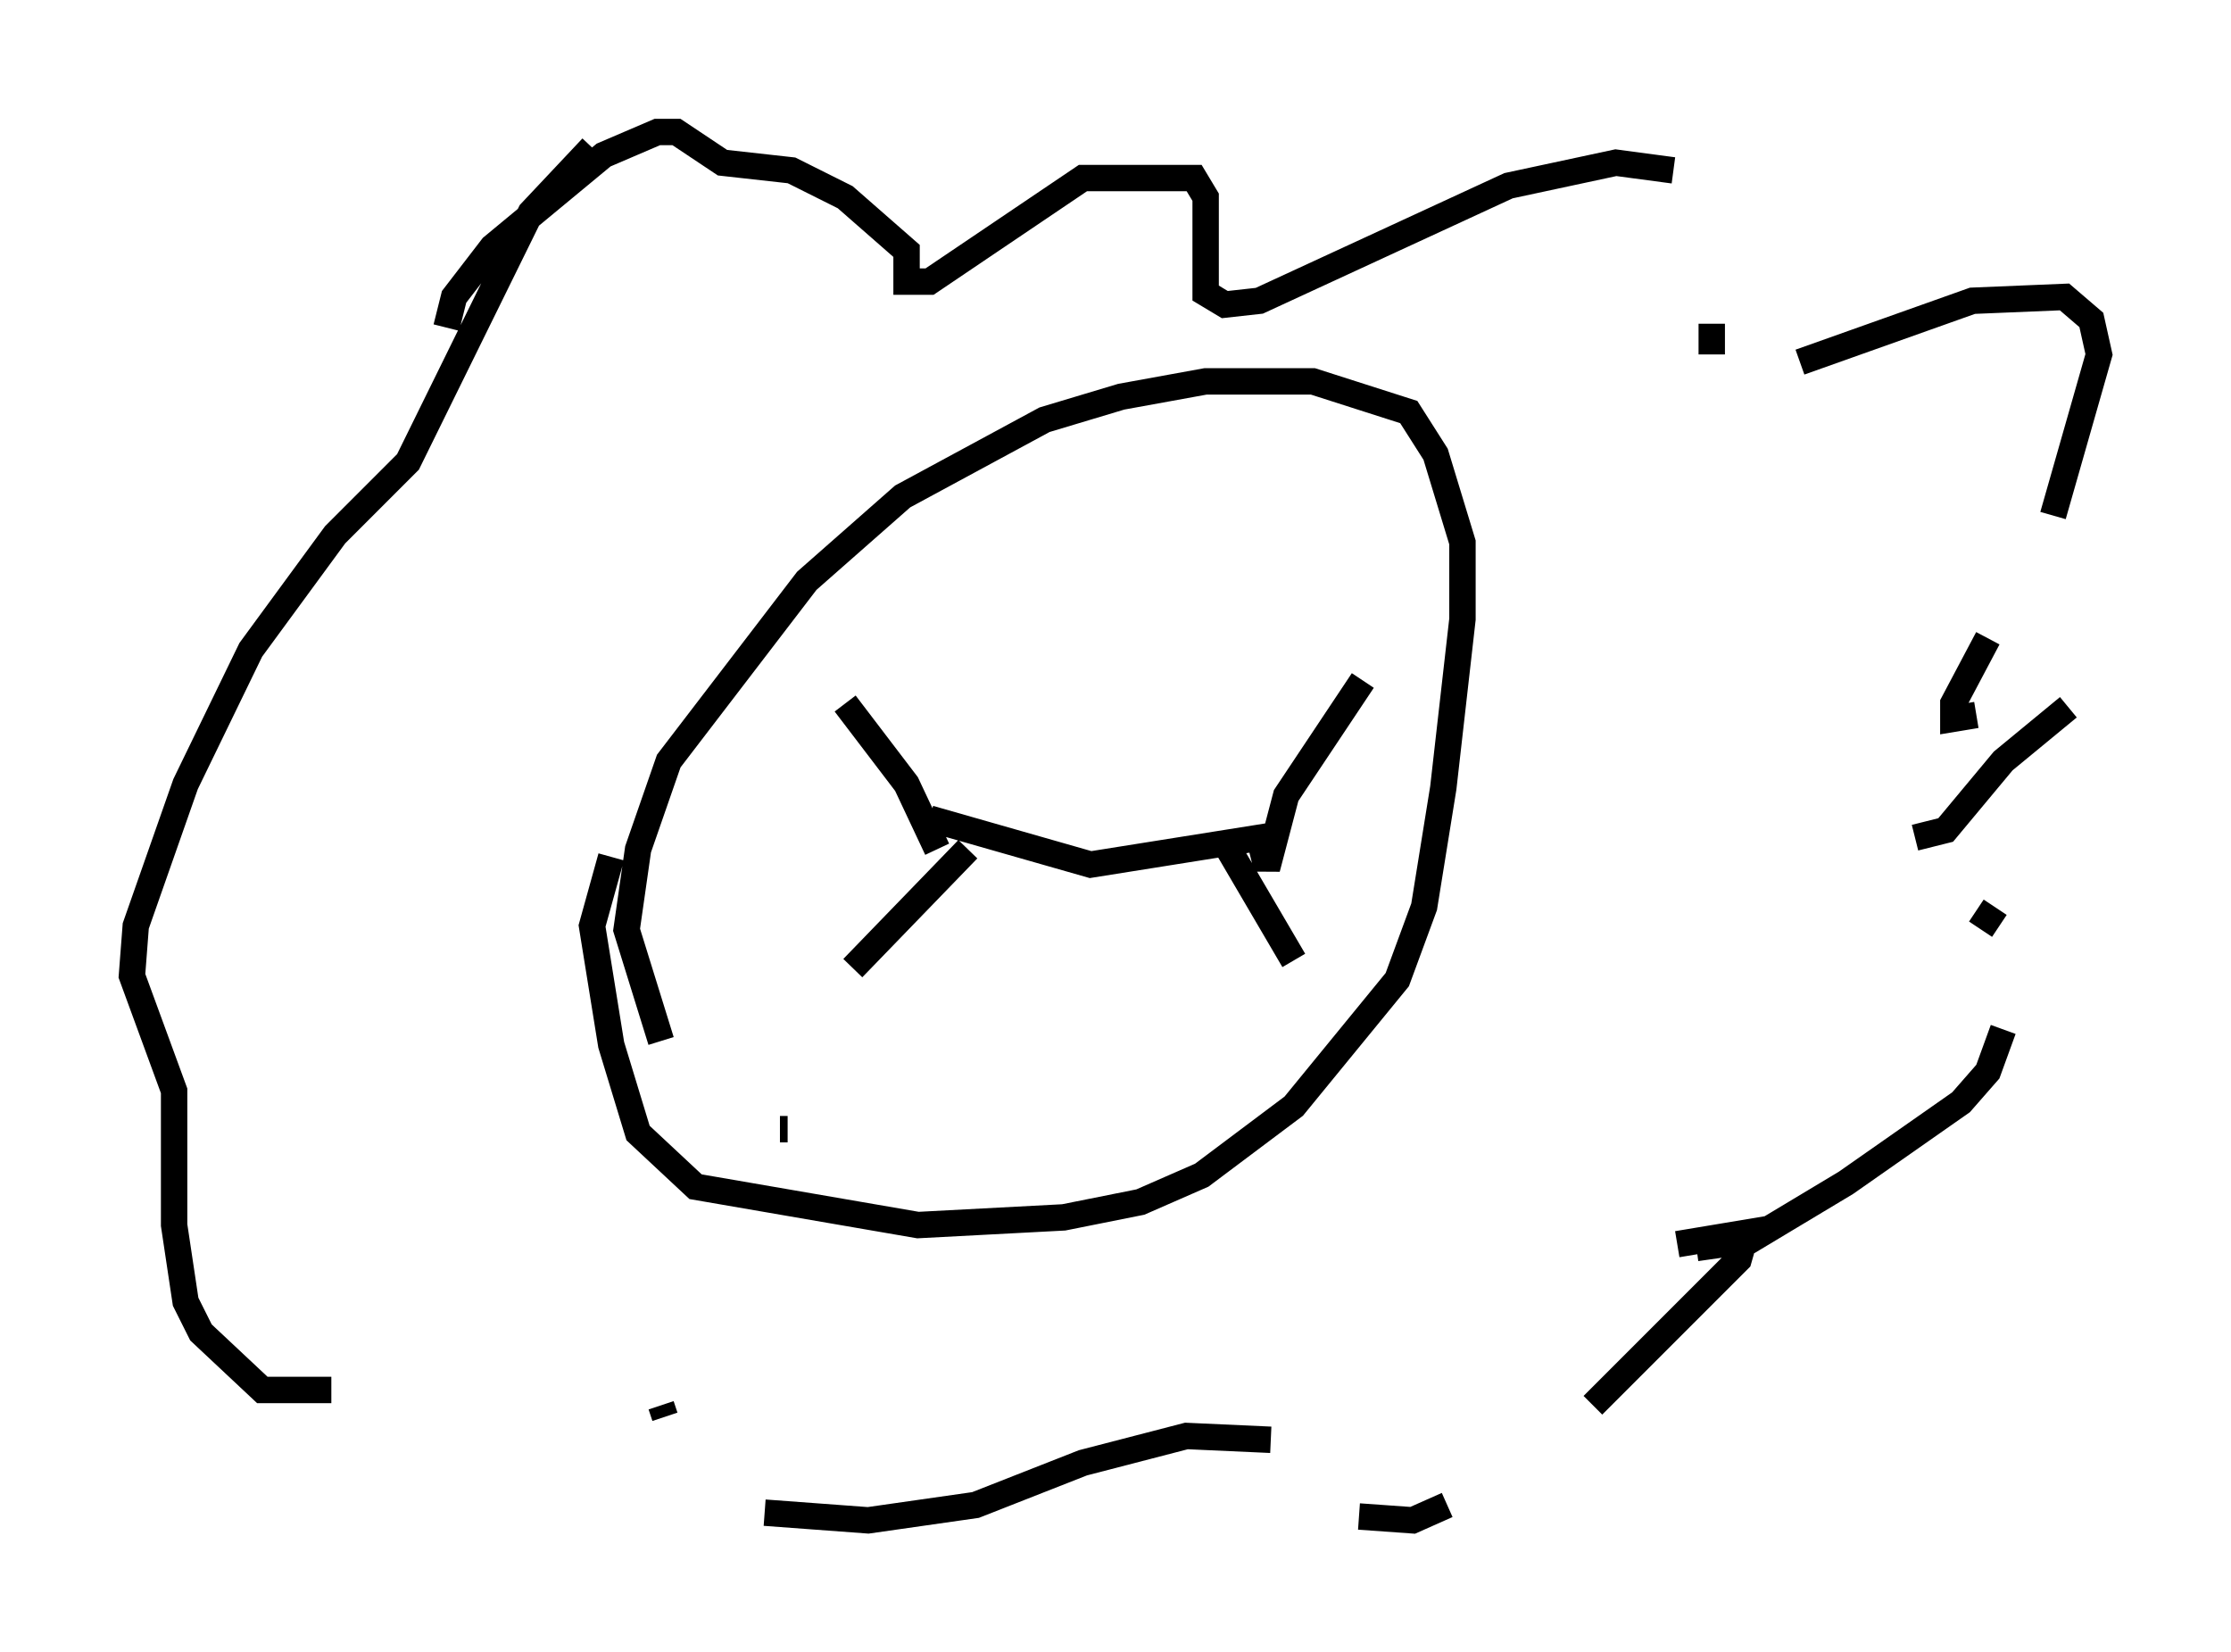 <?xml version="1.0" encoding="utf-8" ?>
<svg baseProfile="full" height="62.581" version="1.1" width="84.514" xmlns="http://www.w3.org/2000/svg" xmlns:ev="http://www.w3.org/2001/xml-events" xmlns:xlink="http://www.w3.org/1999/xlink"><defs /><rect fill="white" height="62.581" width="84.514" x="0" y="0" /><path d="M17.201, 12.989 m-0.291, -0.581 l0.291, -1.162 1.453, -1.888 l4.212, -3.486 2.034, -0.872 l0.726, 0.0 1.743, 1.162 l2.615, 0.291 2.034, 1.017 l2.324, 2.034 0.0, 1.162 l0.872, 0.0 5.81, -3.922 l4.212, 0.0 0.436, 0.726 l0.0, 3.631 0.726, 0.436 l1.307, -0.145 9.441, -4.358 l4.067, -0.872 2.179, 0.291 m1.888, 3.05 l0.0, 0.0 m-0.436, 2.76 l0.0, 1.162 m3.341, 0.291 l6.536, -2.324 3.486, -0.145 l1.017, 0.872 0.291, 1.307 l-1.743, 6.101 m-2.469, 4.648 l-1.307, 2.469 0.0, 0.581 l0.872, -0.145 m3.486, -0.291 l-2.469, 2.034 -2.179, 2.615 l-1.162, 0.291 m2.324, 2.76 l0.872, 0.581 m0.145, 3.922 l-0.581, 1.598 -1.017, 1.162 l-4.358, 3.05 -3.631, 2.179 l-2.034, 0.291 m-0.726, -0.145 l2.615, -0.436 -0.291, 1.017 l-5.52, 5.52 m-5.52, 3.777 l-1.307, 0.581 -2.034, -0.145 m-3.341, -2.905 l-3.196, -0.145 -3.922, 1.017 l-4.067, 1.598 -4.067, 0.581 l-3.922, -0.291 m-3.777, -3.631 l-0.145, -0.436 m-12.492, -0.581 l-2.615, 0.0 -2.324, -2.179 l-0.581, -1.162 -0.436, -2.905 l0.0, -5.084 -1.598, -4.358 l0.145, -1.888 1.888, -5.374 l2.469, -5.084 3.196, -4.358 l2.76, -2.76 4.648, -9.441 l2.324, -2.469 m0.726, 26.871 l-0.726, 2.615 0.726, 4.503 l1.017, 3.341 2.179, 2.034 l8.425, 1.453 5.52, -0.291 l2.905, -0.581 2.324, -1.017 l3.486, -2.615 3.922, -4.793 l1.017, -2.76 0.726, -4.503 l0.726, -6.391 0.0, -2.905 l-1.017, -3.341 -1.017, -1.598 l-3.631, -1.162 -4.067, 0.0 l-3.196, 0.581 -2.905, 0.872 l-5.374, 2.905 -3.631, 3.196 l-5.229, 6.827 -1.162, 3.341 l-0.436, 3.05 1.307, 4.212 m4.503, 3.341 l0.291, 0.0 m2.469, -6.101 l4.358, -4.503 m-1.162, 0.0 l-1.162, -2.469 -2.324, -3.05 m3.196, 4.358 l6.101, 1.743 6.391, -1.017 l0.291, 1.162 0.726, -2.76 l2.905, -4.358 m-5.084, 6.391 l2.469, 4.212 " fill="none" stroke="black" stroke-width="1" /></svg>